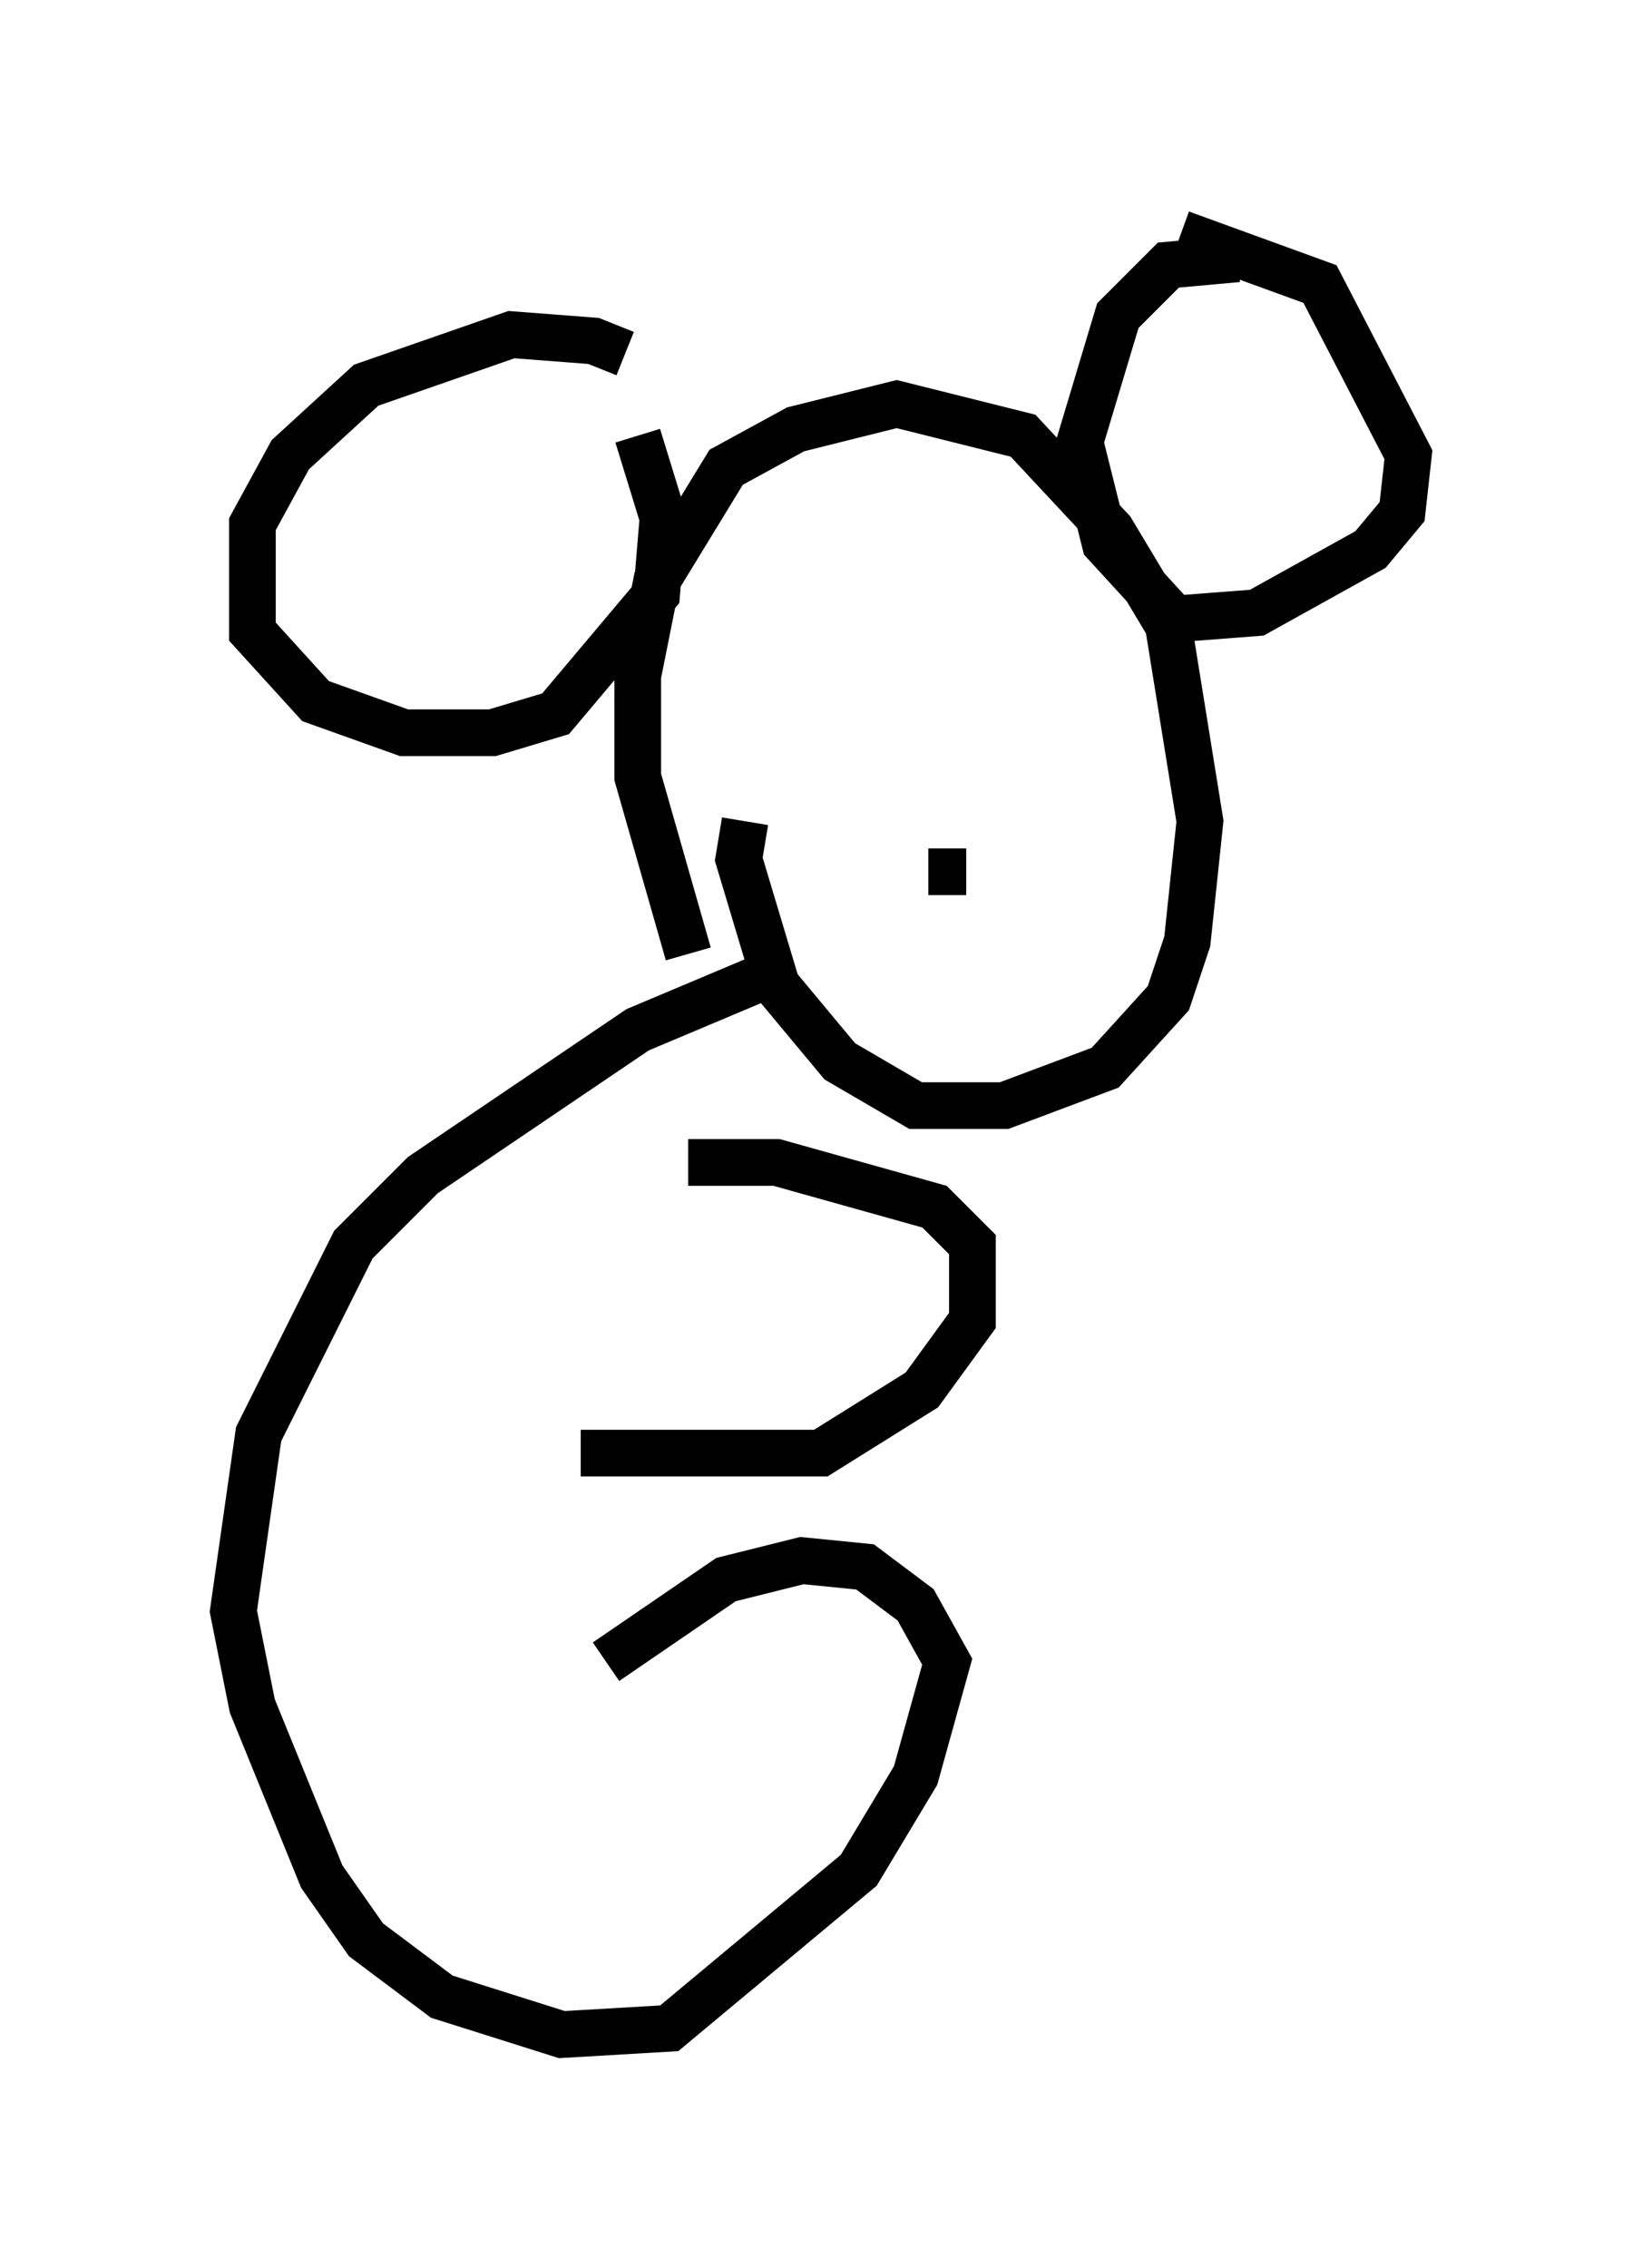 <?xml version="1.0" encoding="utf-8" ?>
<svg baseProfile="full" height="48.565" version="1.1" width="35.169" xmlns="http://www.w3.org/2000/svg" xmlns:ev="http://www.w3.org/2001/xml-events" xmlns:xlink="http://www.w3.org/1999/xlink"><defs /><rect fill="white" height="48.565" width="35.169" x="0" y="0" /><path d="M13.525, 8.112 m-0.135, -0.541 l-0.677, -0.271 -1.759, -0.135 l-3.112, 1.083 -1.624, 1.488 l-0.812, 1.488 0.0, 2.3 l1.353, 1.488 1.894, 0.677 l1.894, 0.0 1.353, -0.406 l2.165, -2.571 0.135, -1.624 l-0.541, -1.759 m1.083, 11.096 l-1.083, -3.789 0.0, -2.165 l0.406, -2.03 1.488, -2.436 l1.488, -0.812 2.165, -0.541 l2.706, 0.677 1.894, 2.03 l1.218, 2.03 0.677, 4.195 l-0.271, 2.571 -0.406, 1.218 l-1.353, 1.488 -2.165, 0.812 l-1.894, 0.0 -1.624, -0.947 l-1.353, -1.624 -0.812, -2.706 l0.135, -0.812 m10.555, -12.043 l-1.488, 0.135 -1.083, 1.083 l-0.812, 2.706 0.541, 2.165 l1.488, 1.624 1.759, -0.135 l2.436, -1.353 0.677, -0.812 l0.135, -1.218 -1.894, -3.654 l-2.977, -1.083 m-7.713, 9.878 l0.0, 0.0 m4.601, 0.406 l0.0, 0.0 m-2.3, 3.383 l0.812, 0.0 m-3.789, 2.3 l-0.677, 0.0 -2.571, 1.083 l-4.601, 3.112 -1.488, 1.488 l-2.03, 4.059 -0.541, 3.789 l0.406, 2.03 1.488, 3.654 l0.947, 1.353 1.624, 1.218 l2.571, 0.812 2.3, -0.135 l4.059, -3.383 1.218, -2.03 l0.677, -2.436 -0.677, -1.218 l-1.083, -0.812 -1.353, -0.135 l-1.624, 0.406 -2.571, 1.759 m1.759, -10.69 l1.894, 0.0 3.383, 0.947 l0.812, 0.812 0.0, 1.624 l-1.083, 1.488 -2.165, 1.353 l-5.142, 0.0 " fill="none" stroke="black" stroke-width="1" /></svg>